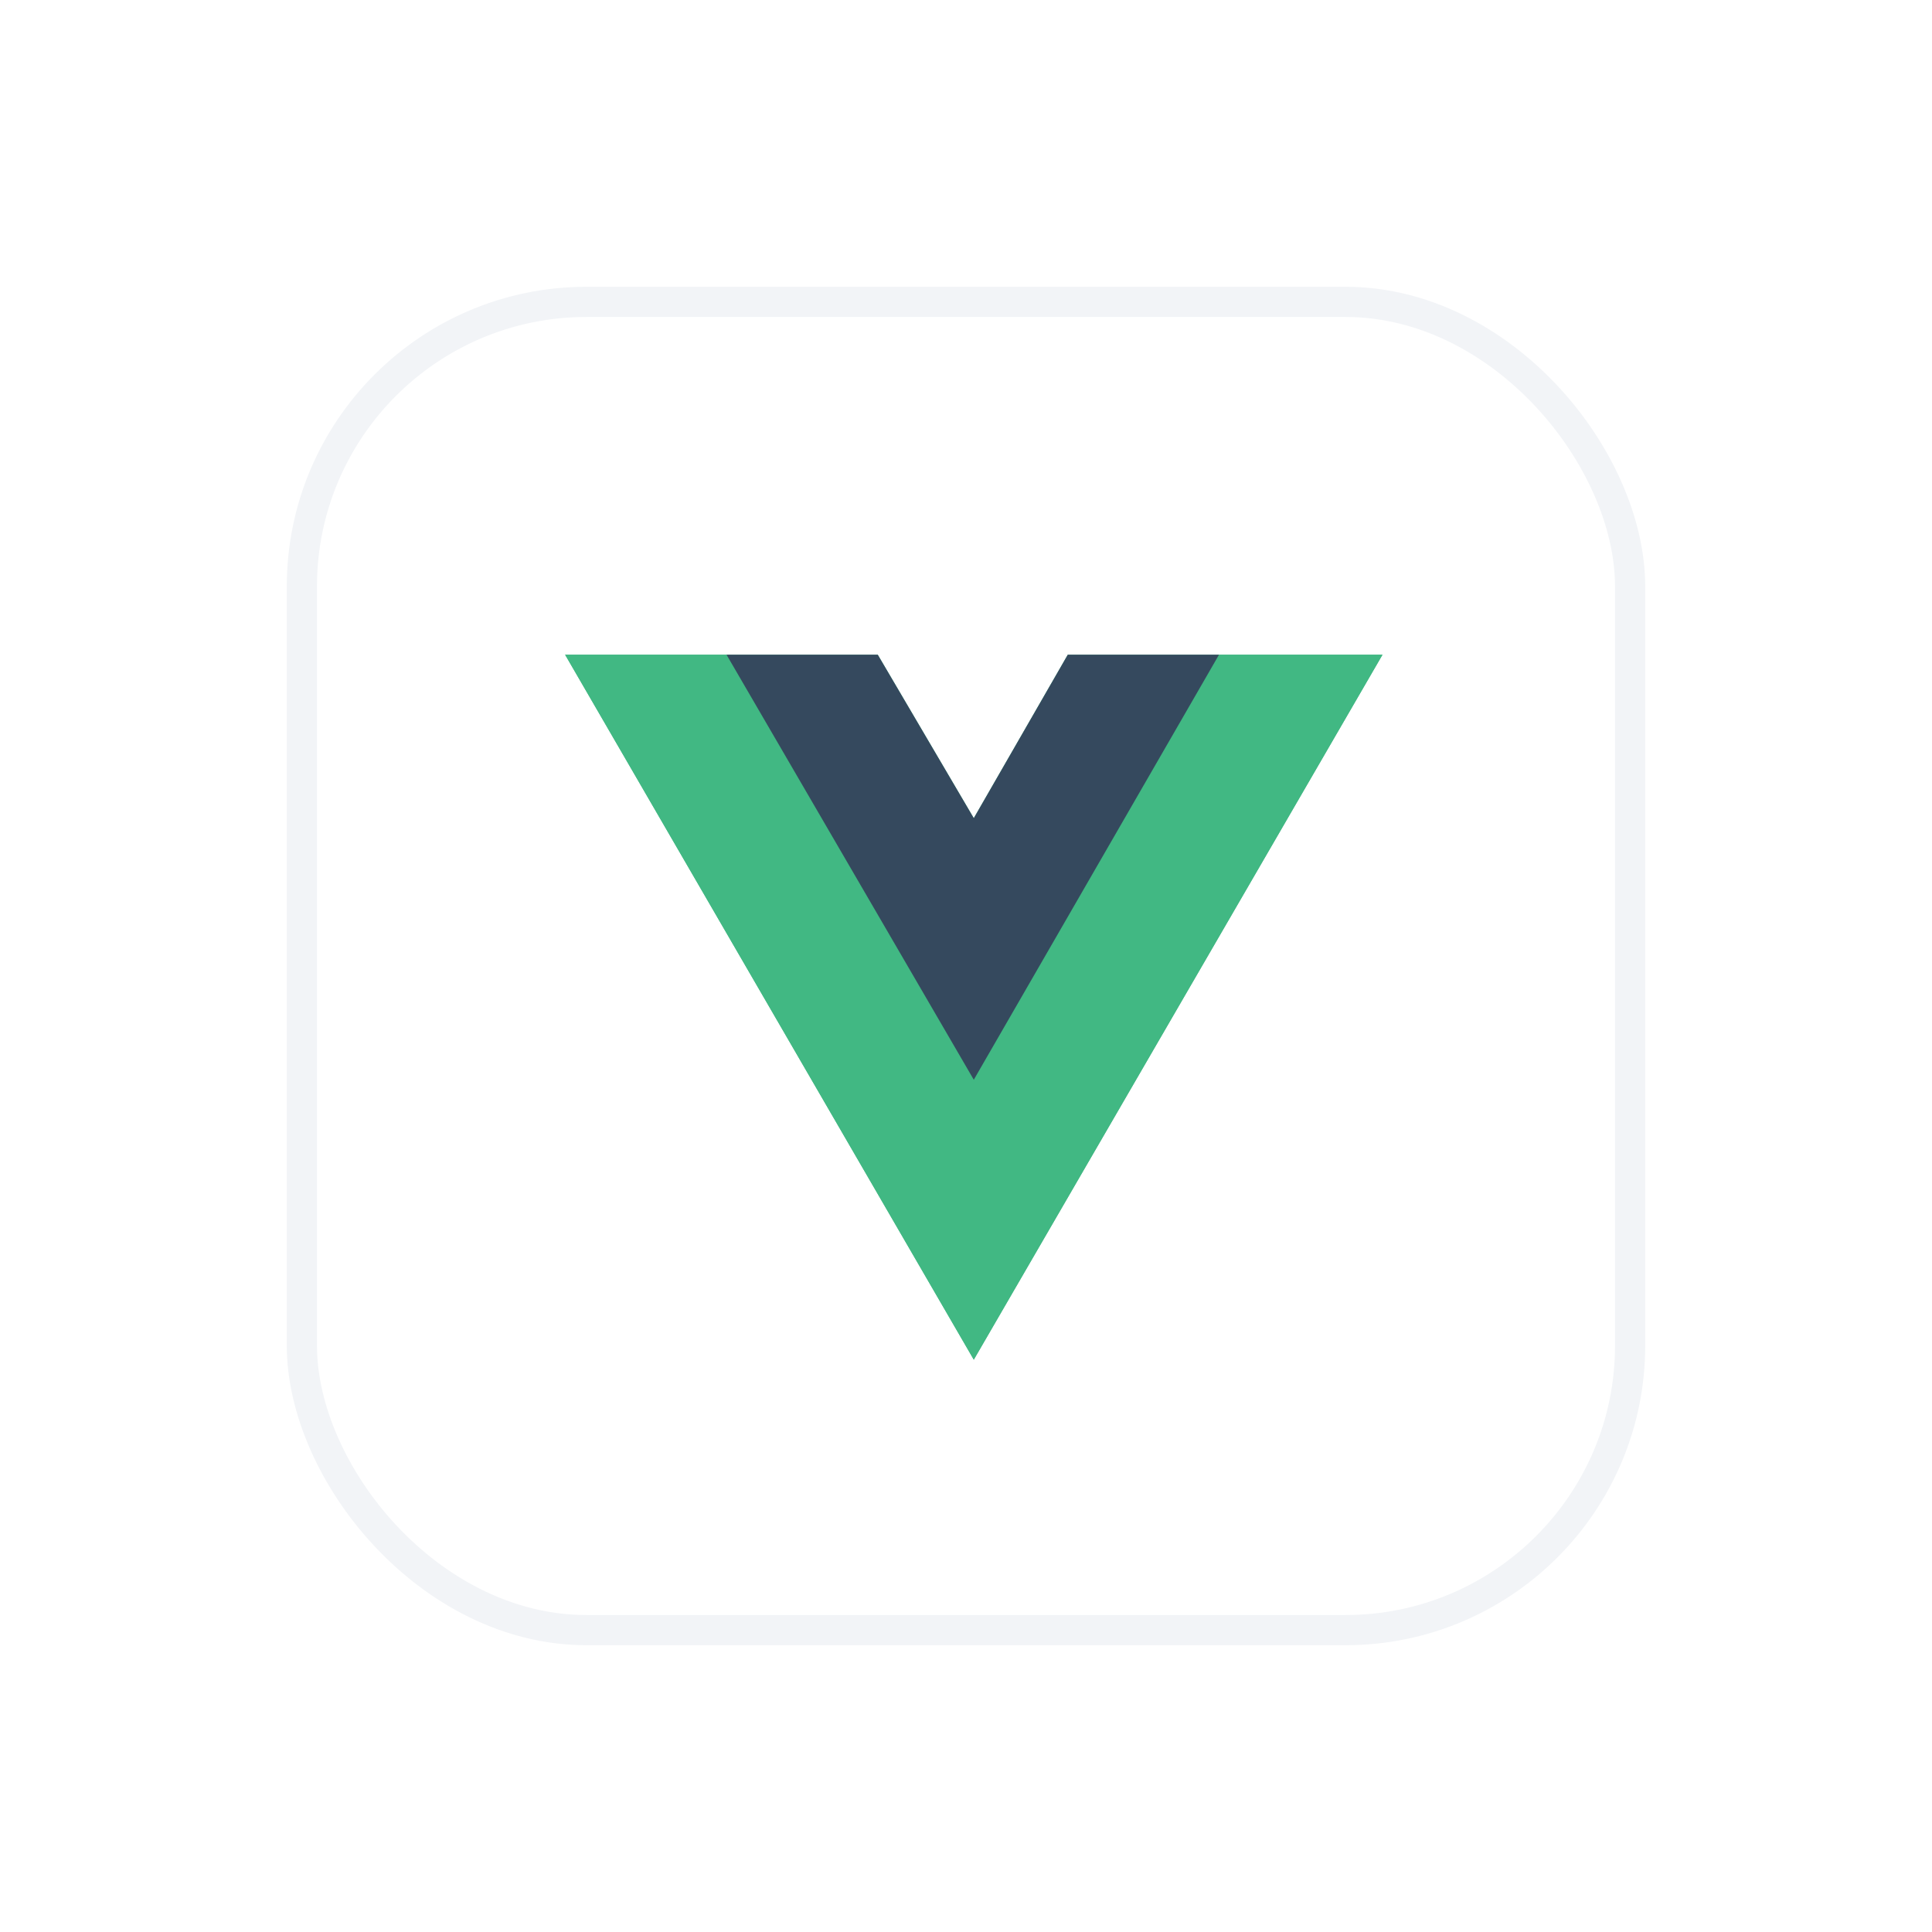 <svg width="64" height="64" viewBox="0 0 64 64" fill="none" xmlns="http://www.w3.org/2000/svg">
<g filter="url(#filter0_d_502_1730)">
<rect x="10" y="9" width="44" height="44" rx="9.429" fill="white"/>
<rect x="10" y="9" width="44" height="44" rx="9.429" stroke="#F2F4F7"/>
<g clip-path="url(#clip0_502_1730)">
<path d="M40.382 20.688H45.797L32.258 44.041L18.72 20.688H29.077L32.258 26.103L35.372 20.688H40.382Z" fill="#41B883"/>
<path d="M18.72 20.688L32.258 44.041L45.797 20.688H40.382L32.258 34.7L24.068 20.688H18.72Z" fill="#41B883"/>
<path d="M24.067 20.688L32.258 34.768L40.381 20.688H35.372L32.258 26.103L29.077 20.688H24.067Z" fill="#35495E"/>
</g>
</g>
<defs>
<filter id="filter0_d_502_1730" x="0" y="0" width="64" height="64" filterUnits="userSpaceOnUse" color-interpolation-filters="sRGB">
<feFlood flood-opacity="0" result="BackgroundImageFix"/>
<feColorMatrix in="SourceAlpha" type="matrix" values="0 0 0 0 0 0 0 0 0 0 0 0 0 0 0 0 0 0 127 0" result="hardAlpha"/>
<feOffset dy="1"/>
<feGaussianBlur stdDeviation="5"/>
<feColorMatrix type="matrix" values="0 0 0 0 0 0 0 0 0 0 0 0 0 0 0 0 0 0 0.06 0"/>
<feBlend mode="normal" in2="BackgroundImageFix" result="effect1_dropShadow_502_1730"/>
<feBlend mode="normal" in="SourceGraphic" in2="effect1_dropShadow_502_1730" result="shape"/>
</filter>
<clipPath id="clip0_502_1730">
<rect width="27.08" height="23.375" fill="white" transform="translate(18.72 20.688)"/>
</clipPath>
</defs>
</svg>
